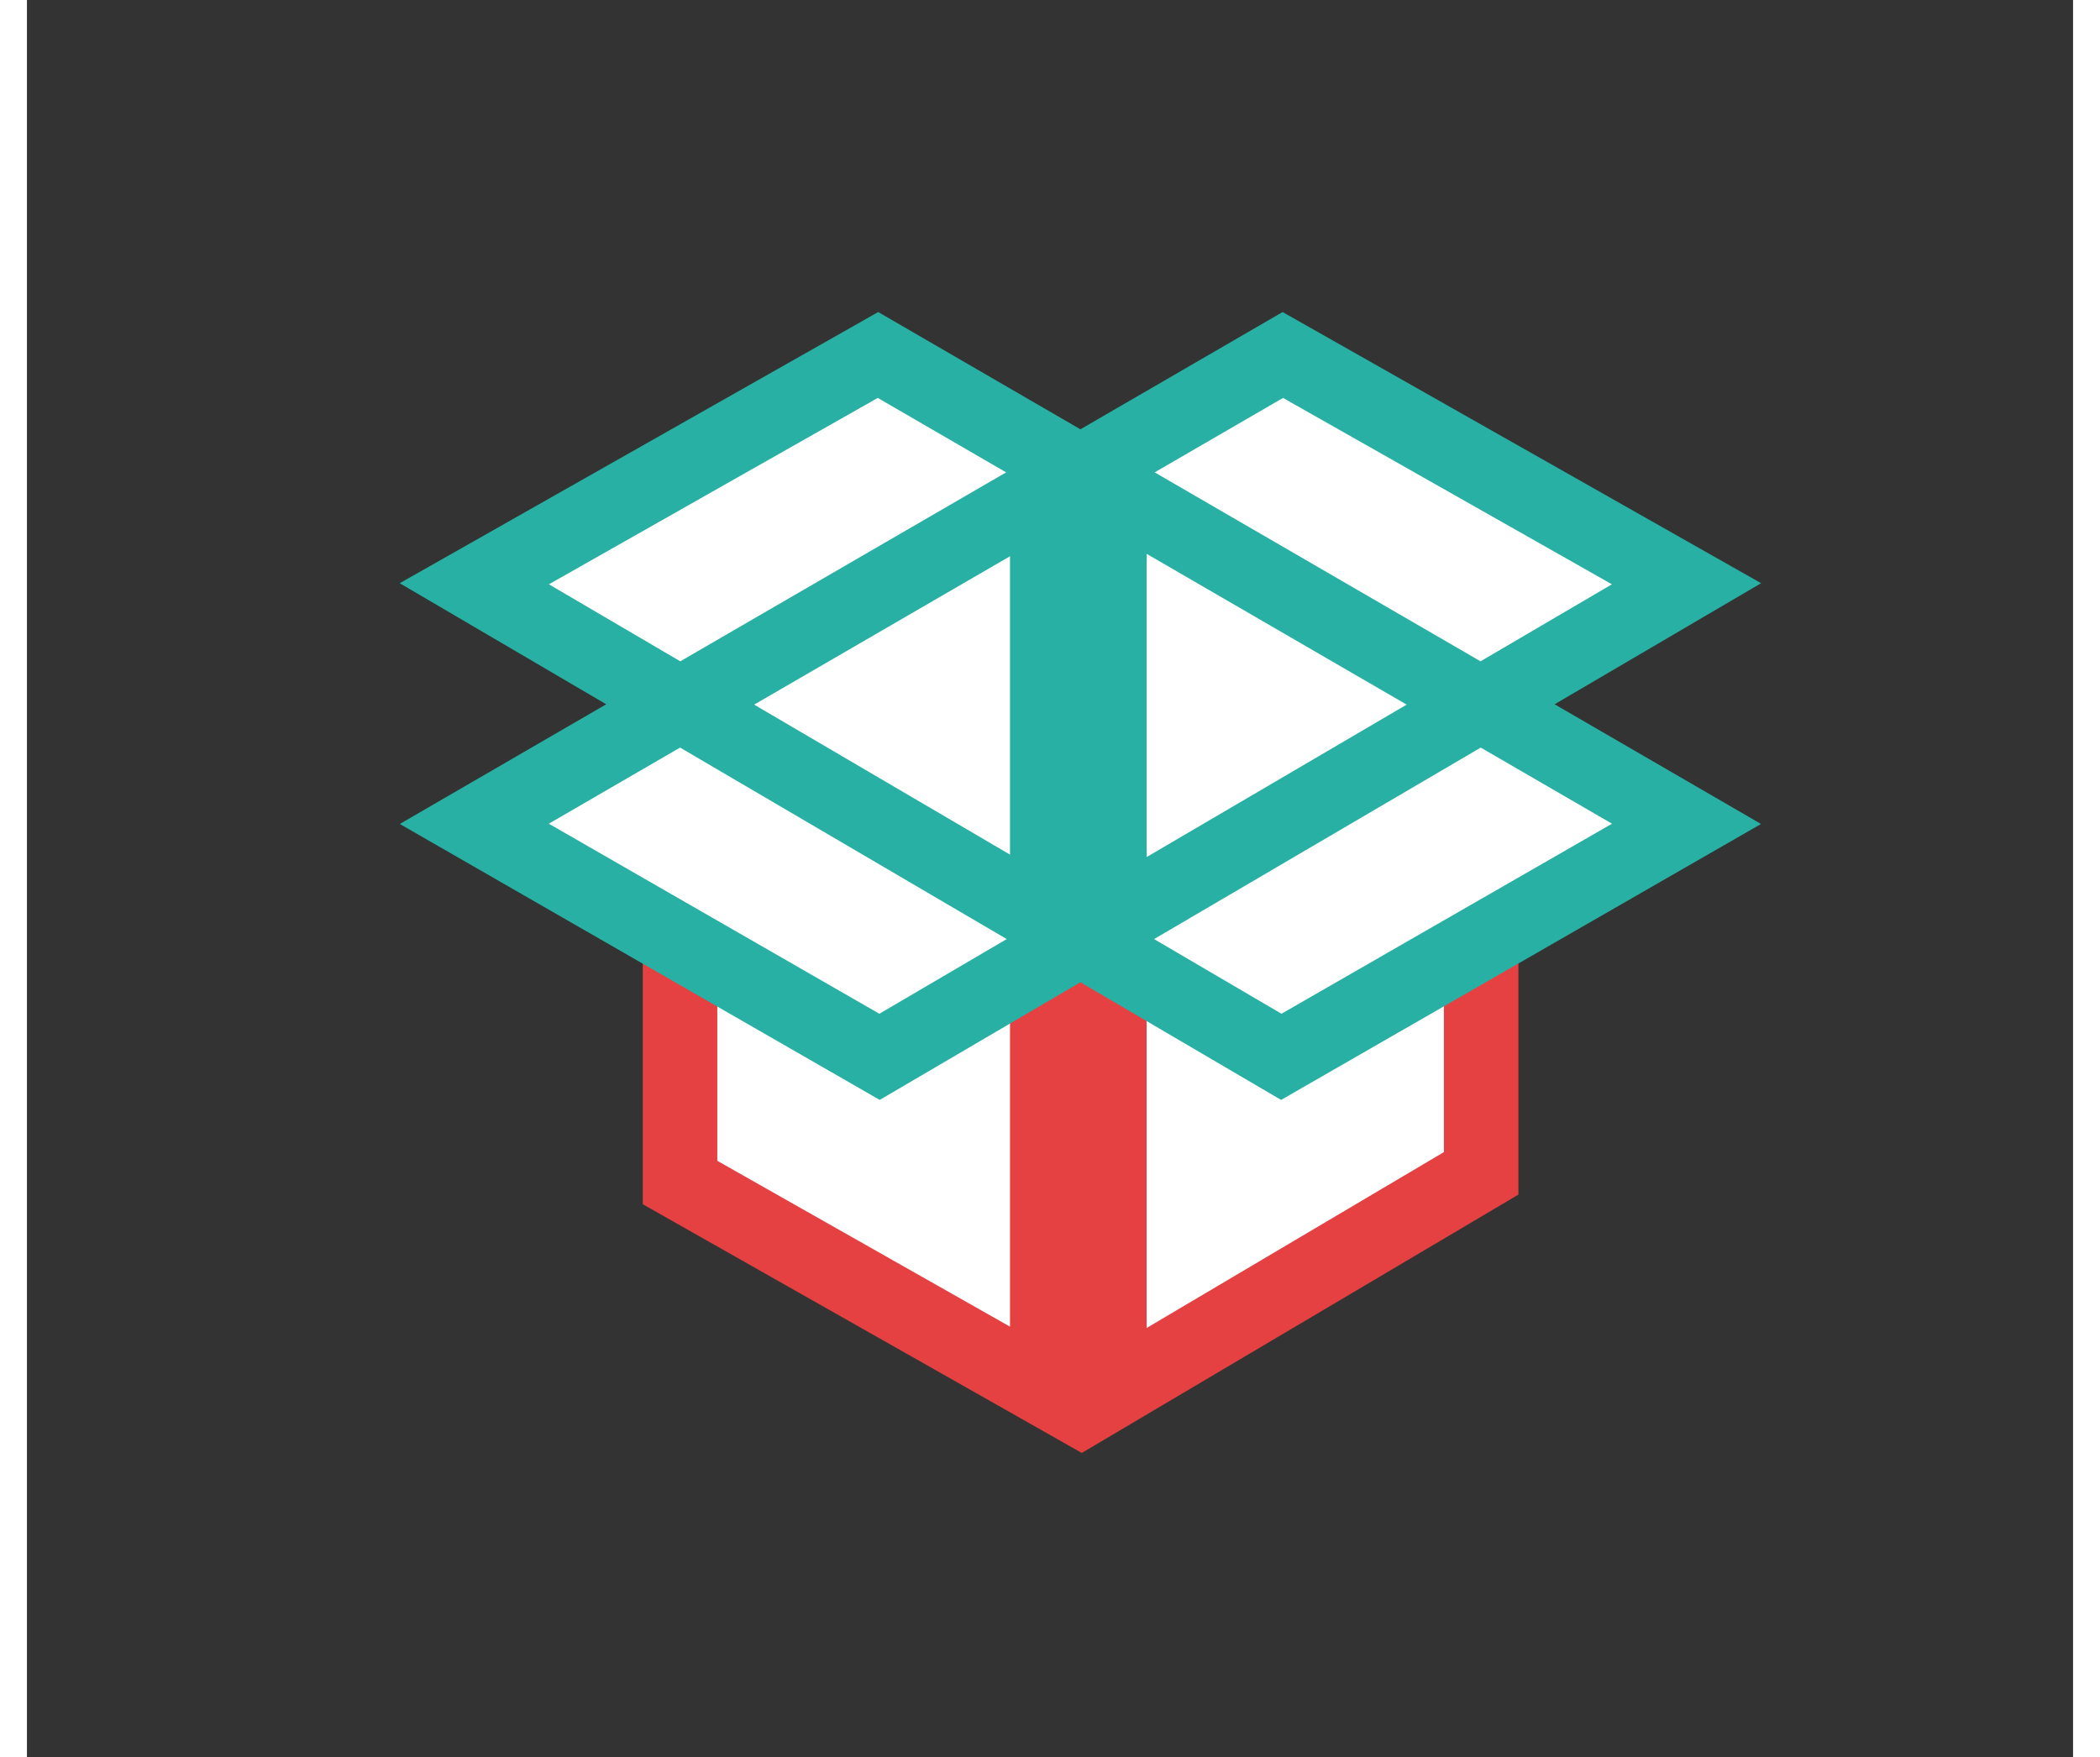 <?xml version="1.0" encoding="UTF-8" standalone="no"?>
<svg width="190px" height="159px" viewBox="-120 -100 659 566" version="1.1" xmlns="http://www.w3.org/2000/svg" xmlns:xlink="http://www.w3.org/1999/xlink" xmlns:sketch="http://www.bohemiancoding.com/sketch/ns">
    <rect x="-120" y="-100" width="659" height="566" fill="#333333" stroke="none"/>
    <!-- Generator: Sketch 3.3.2 (12043) - http://www.bohemiancoding.com/sketch -->
    <title>Imported Layers</title>
    <desc></desc>
    <defs></defs>
    <g id="styleguide" stroke="none" stroke-width="1" fill="none" fill-rule="evenodd" sketch:type="MSPage">
        <g id="big-icon" sketch:type="MSArtboardGroup" transform="translate(-2117, -43)">
            <g id="Imported-Layers" sketch:type="MSLayerGroup" transform="translate(2117, 43)">
                <path d="M149.484,16 C149.484,16 24,84.5 25.5,85.5 C27,86.5 81,127.412 81,127.412 L19.5,166 L93,206 C93,206 87,281 88.5,282 C90,283 219.294,355.5 219.294,355.5 L349.5,282.5 L353.5,195 L417,166.5 L356,127.238 L407.5,85.5 L274.5,16 L222,54.5 L149.484,16" id="Fill-1" fill="#FFFFFF" sketch:type="MSShapeGroup"></path>
                <path d="M336.364,216.41 L336.364,271.12 L240.62,327.778 L240.62,217.858 L219.294,205.354 L196.62,218.646 L196.62,327.344 L102.348,273.926 L102.348,216.41 L78.348,202.61 L78.348,287.91 L84.432,291.36 L213.69,364.598 L219.736,368.028 L354.474,288.294 L360.364,284.804 L360.364,202.61 L336.364,216.41" id="Fill-2" fill="#E54142" sketch:type="MSShapeGroup"></path>
                <path d="M372.018,126.864 L438.528,87.866 L284.42,0.514 L219.294,38.286 L154.166,0.514 L0.058,87.866 L66.57,126.864 L0.086,165.422 L154.656,254.308 L219.294,216.41 L283.93,254.308 L438.498,165.422 L372.018,126.864 L372.018,126.864 Z M48.106,88.218 L154.03,28.178 L195.376,52.16 L90.422,113.028 L48.106,88.218 L48.106,88.218 Z M154.538,226.554 L48.078,165.334 L90.358,140.812 L195.568,202.5 L154.538,226.554 L154.538,226.554 Z M196.62,175.296 L114.212,126.978 L196.62,79.18 L196.62,175.296 L196.62,175.296 Z M284.556,28.178 L390.478,88.218 L348.162,113.028 L243.212,52.16 L284.556,28.178 L284.556,28.178 Z M240.62,78.402 L324.374,126.976 L240.62,176.084 L240.62,78.402 L240.62,78.402 Z M284.046,226.554 L243.018,202.5 L348.228,140.812 L390.51,165.334 L284.046,226.554 L284.046,226.554 Z" id="Fill-3" fill="#27B0A3" sketch:type="MSShapeGroup"></path>
            </g>
        </g>
    </g>
</svg>